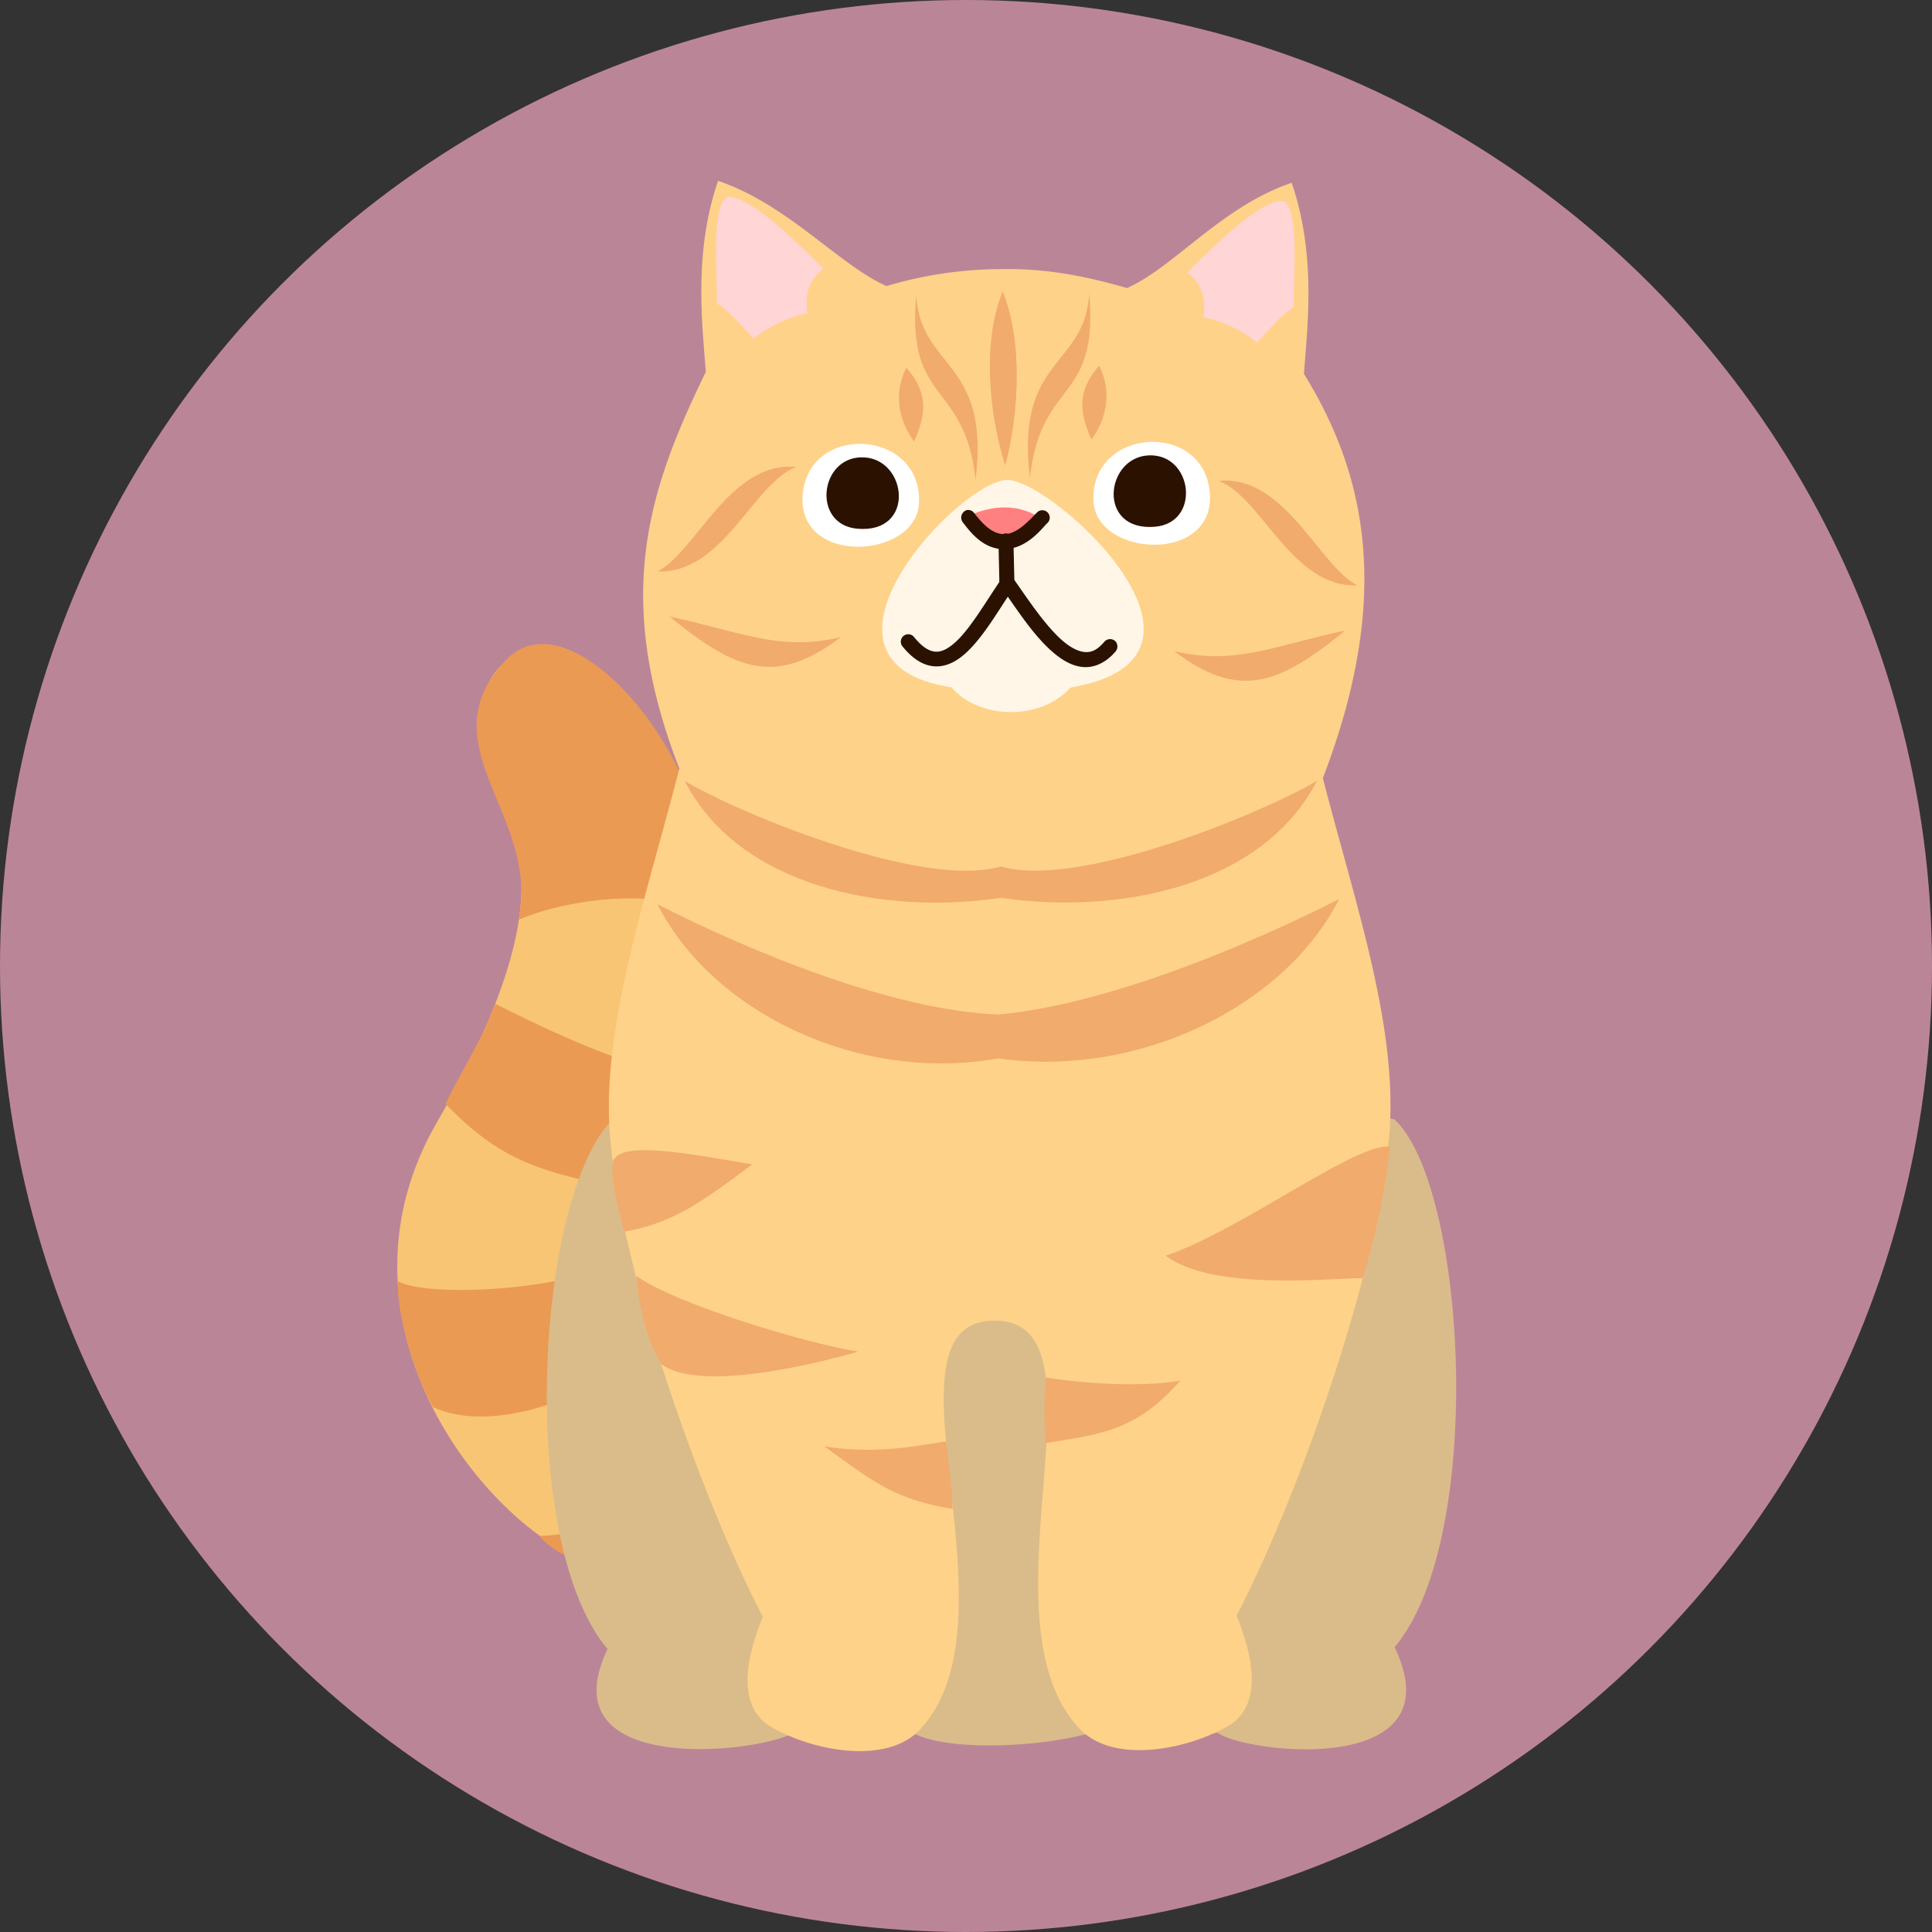 <svg xmlns="http://www.w3.org/2000/svg" width="492" height="492" viewBox="0 0 492 492">
  <rect x="0" y="0" width="492" height="492" fill="#333333" stroke="none"/>
  <g id="Group_54" data-name="Group 54" transform="translate(-714 -369)">
    <circle id="Ellipse_14" data-name="Ellipse 14" cx="246" cy="246" r="246" transform="translate(714 369)" fill="#bb8598"/>
    <g id="Group_40" data-name="Group 40" transform="translate(326.789 -206.83)">
      <path id="Path_104" data-name="Path 104" d="M532.173,890.2c-26.9-14.1-61.047-62.576-33.756-109.887,39.57-68.589,13.107-78.931,11.23-94.979-3.356-28.795,19.824-29.869,30.03-20.415,47.336,43.867,21.686,80.836,7.233,128.144-12.873,42.151,34.192,50.174,41.56,74.6-5.924,20.513-27.97,35.854-56.3,22.536Zm0,0" transform="translate(0 81.436)" fill="#f8c575"/>
      <path id="Path_105" data-name="Path 105" d="M502.239,663.287c-20.712,21.761,8.9,39.522,3.182,66.194,10.974-4.948,34.808-8.6,46.979-1.652,7.738-32.328-32.2-83.4-50.161-64.541Zm0,0" transform="translate(13.816 80.624)" fill="#eb9a53"/>
      <path id="Path_106" data-name="Path 106" d="M547.465,705.726c-17.255-4.825-33.892-13.2-42.533-17.515-4.01,10.528-8.541,16.848-12.661,25.5,12.649,12.936,22.03,17.417,45.248,21.294a241,241,0,0,0,9.947-29.278Zm0,0" transform="translate(8.394 143.236)" fill="#eb9a53"/>
      <path id="Path_107" data-name="Path 107" d="M488.548,714.61c7.776,4.272,44.249,2.247,57.454-5.887,1.877,7.555,6.6,15.009,10.146,18.33-9.5,12.924-40.546,27.857-58.727,19.6-6.12-10.528-9.688-27.635-8.873-32.043Zm0,0" transform="translate(0.106 187.537)" fill="#eb9a53"/>
      <path id="Path_108" data-name="Path 108" d="M499.855,755.573c24.946-.739,42.571-20.093,50.063-35.807,7.334,3.593,9.467,8.38,14.614,15.391,1.839,18.576-10.923,27.957-30.46,31.56-7.58,1.15-28.845-3.814-34.217-11.144Zm0,0" transform="translate(24.776 211.387)" fill="#eb9a53"/>
      <path id="Path_109" data-name="Path 109" d="M594.361,864.3c-9.11,2.471-17.2,2.926-30.46-.714-7.58,5.419-63.84,12.206-47.991-20.971-23.341-27.686-18.317-117.107,2-135.56,68.526-20.144,126.624-18.058,198.424.714,18.317,17.243,23.338,106.68,0,134.366,15.846,33.178-37.585,27.2-45.163,21.771a80.281,80.281,0,0,1-30.6-.417c-13.047,4.184-37.174,5.258-46.212.812Zm0,0" transform="translate(26.026 153.15)" fill="#dabc8a"/>
      <path id="Path_110" data-name="Path 110" d="M625.253,1016.021c8.629,9.207,27.686,5.333,37.968-.714,6.813-4,8.086-13.318,2.051-28,16.984-32.8,38.508-94.755,39.187-128.119.531-26.179-9.726-56.023-17.2-85.213,18.055-46.916,10.652-77.885-4.815-102.939.828-11.7,3.236-30.119-3.122-48.657-17.824,6.035-29.945,21.5-41.93,26.807-10.6-3.046-20.365-4.974-31.474-4.825a103.11,103.11,0,0,0-29.781,4.319c-12-5.293-25.07-20.759-42.894-26.795-6.354,18.538-3.95,36.953-3.122,48.654-14.5,29.86-23.834,56.977-6.74,101.014-7.467,29.2-18.453,61.713-17.922,87.892.679,33.364,22.207,95.324,39.19,128.119-6.035,14.677-4.765,24,2.048,28,10.282,6.048,29.326,9.921,37.955.714,26.5-28.277-12.194-104,18.921-104.149s-4.8,75.613,21.685,103.89Zm0,0" transform="translate(36.827 0)" fill="#ffd289"/>
      <path id="Path_111" data-name="Path 111" d="M544.5,657.867c-.641-18.652,27.894-20.355,29.61-2.212,1.754,18.516-29.114,16.69-29.61,2.212Zm0,0" transform="translate(121.165 45.426)" fill="#fff"/>
      <path id="Path_112" data-name="Path 112" d="M554.989,644.024c-11.059.531-13.145,19.426,1.652,18.169,11.8-1,9.653-18.712-1.652-18.169Zm0,0" transform="translate(124.694 47.776)" fill="#2b1100"/>
      <path id="Path_113" data-name="Path 113" d="M550.724,658.027c.654-18.652-27.885-20.355-29.613-2.209-1.751,18.513,29.117,16.687,29.613,2.209Zm0,0" transform="translate(70.529 45.772)" fill="#fff"/>
      <path id="Path_114" data-name="Path 114" d="M532.523,644.184c11.072.531,13.157,19.426-1.652,18.169-11.8-1-9.653-18.712,1.652-18.169Zm0,0" transform="translate(74.707 48.122)" fill="#2b1100"/>
      <path id="Path_115" data-name="Path 115" d="M530.694,636.949c5.9,6.629,4.863,12.222,1.975,18.788-3.134-4.174-5.776-11.306-1.975-18.788Zm0,0" transform="translate(87.324 32.522)" fill="#f1ab6d"/>
      <path id="Path_116" data-name="Path 116" d="M545.52,678.109c3.779-30.735-14-28.021-15.12-46.992-2.506,28.068,12.38,21.553,15.12,46.992Zm0,0" transform="translate(90.136 19.926)" fill="#f1ab6d"/>
      <path id="Path_117" data-name="Path 117" d="M547.879,636.793c-5.9,6.629-4.85,12.219-1.975,18.788,3.135-4.174,5.776-11.309,1.975-18.788Zm0,0" transform="translate(119.238 32.185)" fill="#f1ab6d"/>
      <path id="Path_118" data-name="Path 118" d="M539.732,677.95c-3.788-30.732,14-28.017,15.107-46.989,2.506,28.068-12.38,21.562-15.107,46.989Zm0,0" transform="translate(109.76 19.589)" fill="#f1ab6d"/>
      <path id="Path_119" data-name="Path 119" d="M539.409,630.809c-5.037,12.01-3.8,30.315.654,44.347,3.763-14.491,4.269-32.251-.654-44.347Zm0,0" transform="translate(103.147 19.261)" fill="#f1ab6d"/>
      <path id="Path_120" data-name="Path 120" d="M544.685,645.005c-10.974,4.051-18.526,27.218-35.326,26.612,9.751-4.961,18.453-28.251,35.326-26.612Zm0,0" transform="translate(45.302 49.743)" fill="#f1ab6d"/>
      <path id="Path_121" data-name="Path 121" d="M553.935,662.219c-15.565,3.826-26.119-1.58-43.6-5.207,16.835,13.751,26.969,17.8,43.6,5.207Zm0,0" transform="translate(47.421 75.853)" fill="#f1ab6d"/>
      <path id="Path_122" data-name="Path 122" d="M575.428,698.851c-7.346,8.332-23.044,8.38-30.328-.038C503.136,692.4,547.7,645.6,559.5,646s60.9,45.311,15.925,52.854Zm0,0" transform="translate(84.409 52.059)" fill="#fff6e7"/>
      <path id="Path_123" data-name="Path 123" d="M554.582,646.128c10.961,4.048,18.526,27.228,35.314,26.608-9.738-4.961-18.453-28.251-35.314-26.608Zm0,0" transform="translate(142.973 52.167)" fill="#f1ab6d"/>
      <path id="Path_124" data-name="Path 124" d="M550.98,663.34c15.565,3.839,26.119-1.58,43.6-5.207-16.835,13.751-26.969,17.812-43.6,5.207Zm0,0" transform="translate(135.194 78.274)" fill="#f1ab6d"/>
      <path id="Path_125" data-name="Path 125" d="M534.48,650.254c5.95-2.569,12.086-3.011,17.739.382-2.977,8.528-13.688,7.688-17.739-.382Zm0,0" transform="translate(99.558 56.84)" fill="#ff8080"/>
      <path id="Path_126" data-name="Path 126" d="M511.543,670.3c13.8,26.823,50.149,34.277,80.536,29.784,30.378,4.421,66.725-3.036,80.526-29.857-10.876,6.775-59.678,27.856-80.526,21.872-20.858,6.06-69.663-15.022-80.536-21.8Zm0,0" transform="translate(50.019 104.386)" fill="#f1ab6d"/>
      <path id="Path_127" data-name="Path 127" d="M509.352,681.091c24.374,12.415,60.058,27.041,86.792,28.09,26.722-2.37,62.418-17,86.783-29.411-13.331,26.659-50.234,45.728-86.783,40.593-36.558,6.455-73.452-12.627-86.792-39.273Zm0,0" transform="translate(45.287 125.005)" fill="#f1ab6d"/>
      <path id="Path_128" data-name="Path 128" d="M564.133,729.435c-14.3-2.383-46.594-12.194-56.481-19.29.348,6.256,2.692,17.12,6.456,22.513,9.331,6.9,36.969.505,50.025-3.223Zm0,0" transform="translate(41.616 190.608)" fill="#f1ab6d"/>
      <path id="Path_129" data-name="Path 129" d="M553.877,723.492c-4.417.386-16.6,3.631-31.092,1.223,12.851,9.233,17.884,13.48,32.722,15.947-.123-6.111-1.2-12.971-1.63-17.17Zm0,0" transform="translate(74.299 219.434)" fill="#f1ab6d"/>
      <path id="Path_130" data-name="Path 130" d="M607.429,699.779c-8.247-1.359-38.337,21.474-57.113,27.733,12.086,9.059,41.807,5.713,50.174,5.713a185.808,185.808,0,0,0,6.939-33.446Zm0,0" transform="translate(133.76 168.093)" fill="#f1ab6d"/>
      <path id="Path_131" data-name="Path 131" d="M540.85,718.328c10.885,1.7,24.327,2.471,34.261.815-11.331,12.961-20.4,13.6-34.312,15.922a128.316,128.316,0,0,1,.05-16.737Zm0,0" transform="translate(112.667 208.281)" fill="#f1ab6d"/>
      <path id="Path_132" data-name="Path 132" d="M505.883,702.833c1.839-5.406,19.613-1.852,35.487.79-12.108,8.961-19.885,15-32.659,17.129-1-4-3.665-12.639-2.828-17.919Zm0,0" transform="translate(37.448 168.718)" fill="#f1ab6d"/>
      <path id="Path_133" data-name="Path 133" d="M552.062,641.76c6.6-6.749,19.429-19.278,24.674-18.191,3.789,2.8,2.332,18.156,2.421,27.092-2.209,1.036-5.9,5.1-9.3,8.9a34.682,34.682,0,0,0-13.761-6.468c.752-4.566-.357-8.44-4.038-11.331Zm0,0" transform="translate(137.531 3.482)" fill="#ffd5d5"/>
      <path id="Path_134" data-name="Path 134" d="M541.373,641.462c-6.6-6.753-19.43-19.281-24.662-18.207-3.8,2.815-2.344,18.169-2.43,27.1,2.221,1.036,5.9,5.1,9.306,8.9a34.722,34.722,0,0,1,13.751-6.481c-.755-4.553.357-8.43,4.035-11.318Zm0,0" transform="translate(55.49 2.807)" fill="#ffd5d5"/>
      <path id="Path_135" data-name="Path 135" d="M535.284,648.441a2,2,0,0,0-1.109,3.024c1.789,2.3,5.195,7.1,10.822,6.926,5.666-.174,9.381-5.261,10.664-6.531a1.89,1.89,0,1,0-2.616-2.7c-1.864,1.839-4.825,5.305-8.12,5.406-3.346.111-5.988-3.074-7.814-5.406a1.891,1.891,0,0,0-1.826-.717Zm0,0" transform="translate(98.15 57.281)" fill="#2b1100"/>
      <path id="Path_136" data-name="Path 136" d="M538.431,650.337a1.936,1.936,0,0,0-1.593,1.988l.234,10.589a1.914,1.914,0,0,0,3.826-.086l-.246-10.591a1.99,1.99,0,0,0-2.221-1.912Zm0,0" transform="translate(104.643 61.361)" fill="#2b1100"/>
      <path id="Path_137" data-name="Path 137" d="M555.878,653.752a1.869,1.869,0,0,0-1.346.79c-3.814,5.551-7.688,12.317-11.464,15.846-1.89,1.766-3.545,2.654-5.1,2.629s-3.381-.926-5.653-3.738a1.894,1.894,0,1,0-2.948,2.379c2.689,3.334,5.564,5.049,8.516,5.1s5.542-1.469,7.814-3.58c3.924-3.678,7.28-9.258,10.5-14.168,3.355,4.838,7.059,10.269,11.233,13.922,2.4,2.123,5,3.728,7.874,3.988s5.836-1.074,8.282-3.9a1.982,1.982,0,0,0-.111-2.778,1.96,1.96,0,0,0-2.752.31c-1.9,2.2-3.372,2.689-5.011,2.544-1.656-.148-3.656-1.185-5.741-3.024-4.171-3.668-8.49-10.133-12.257-15.527a1.96,1.96,0,0,0-1.839-.79Zm0,0" transform="translate(87.665 68.772)" fill="#2b1100"/>
    </g>
  </g>
</svg>
